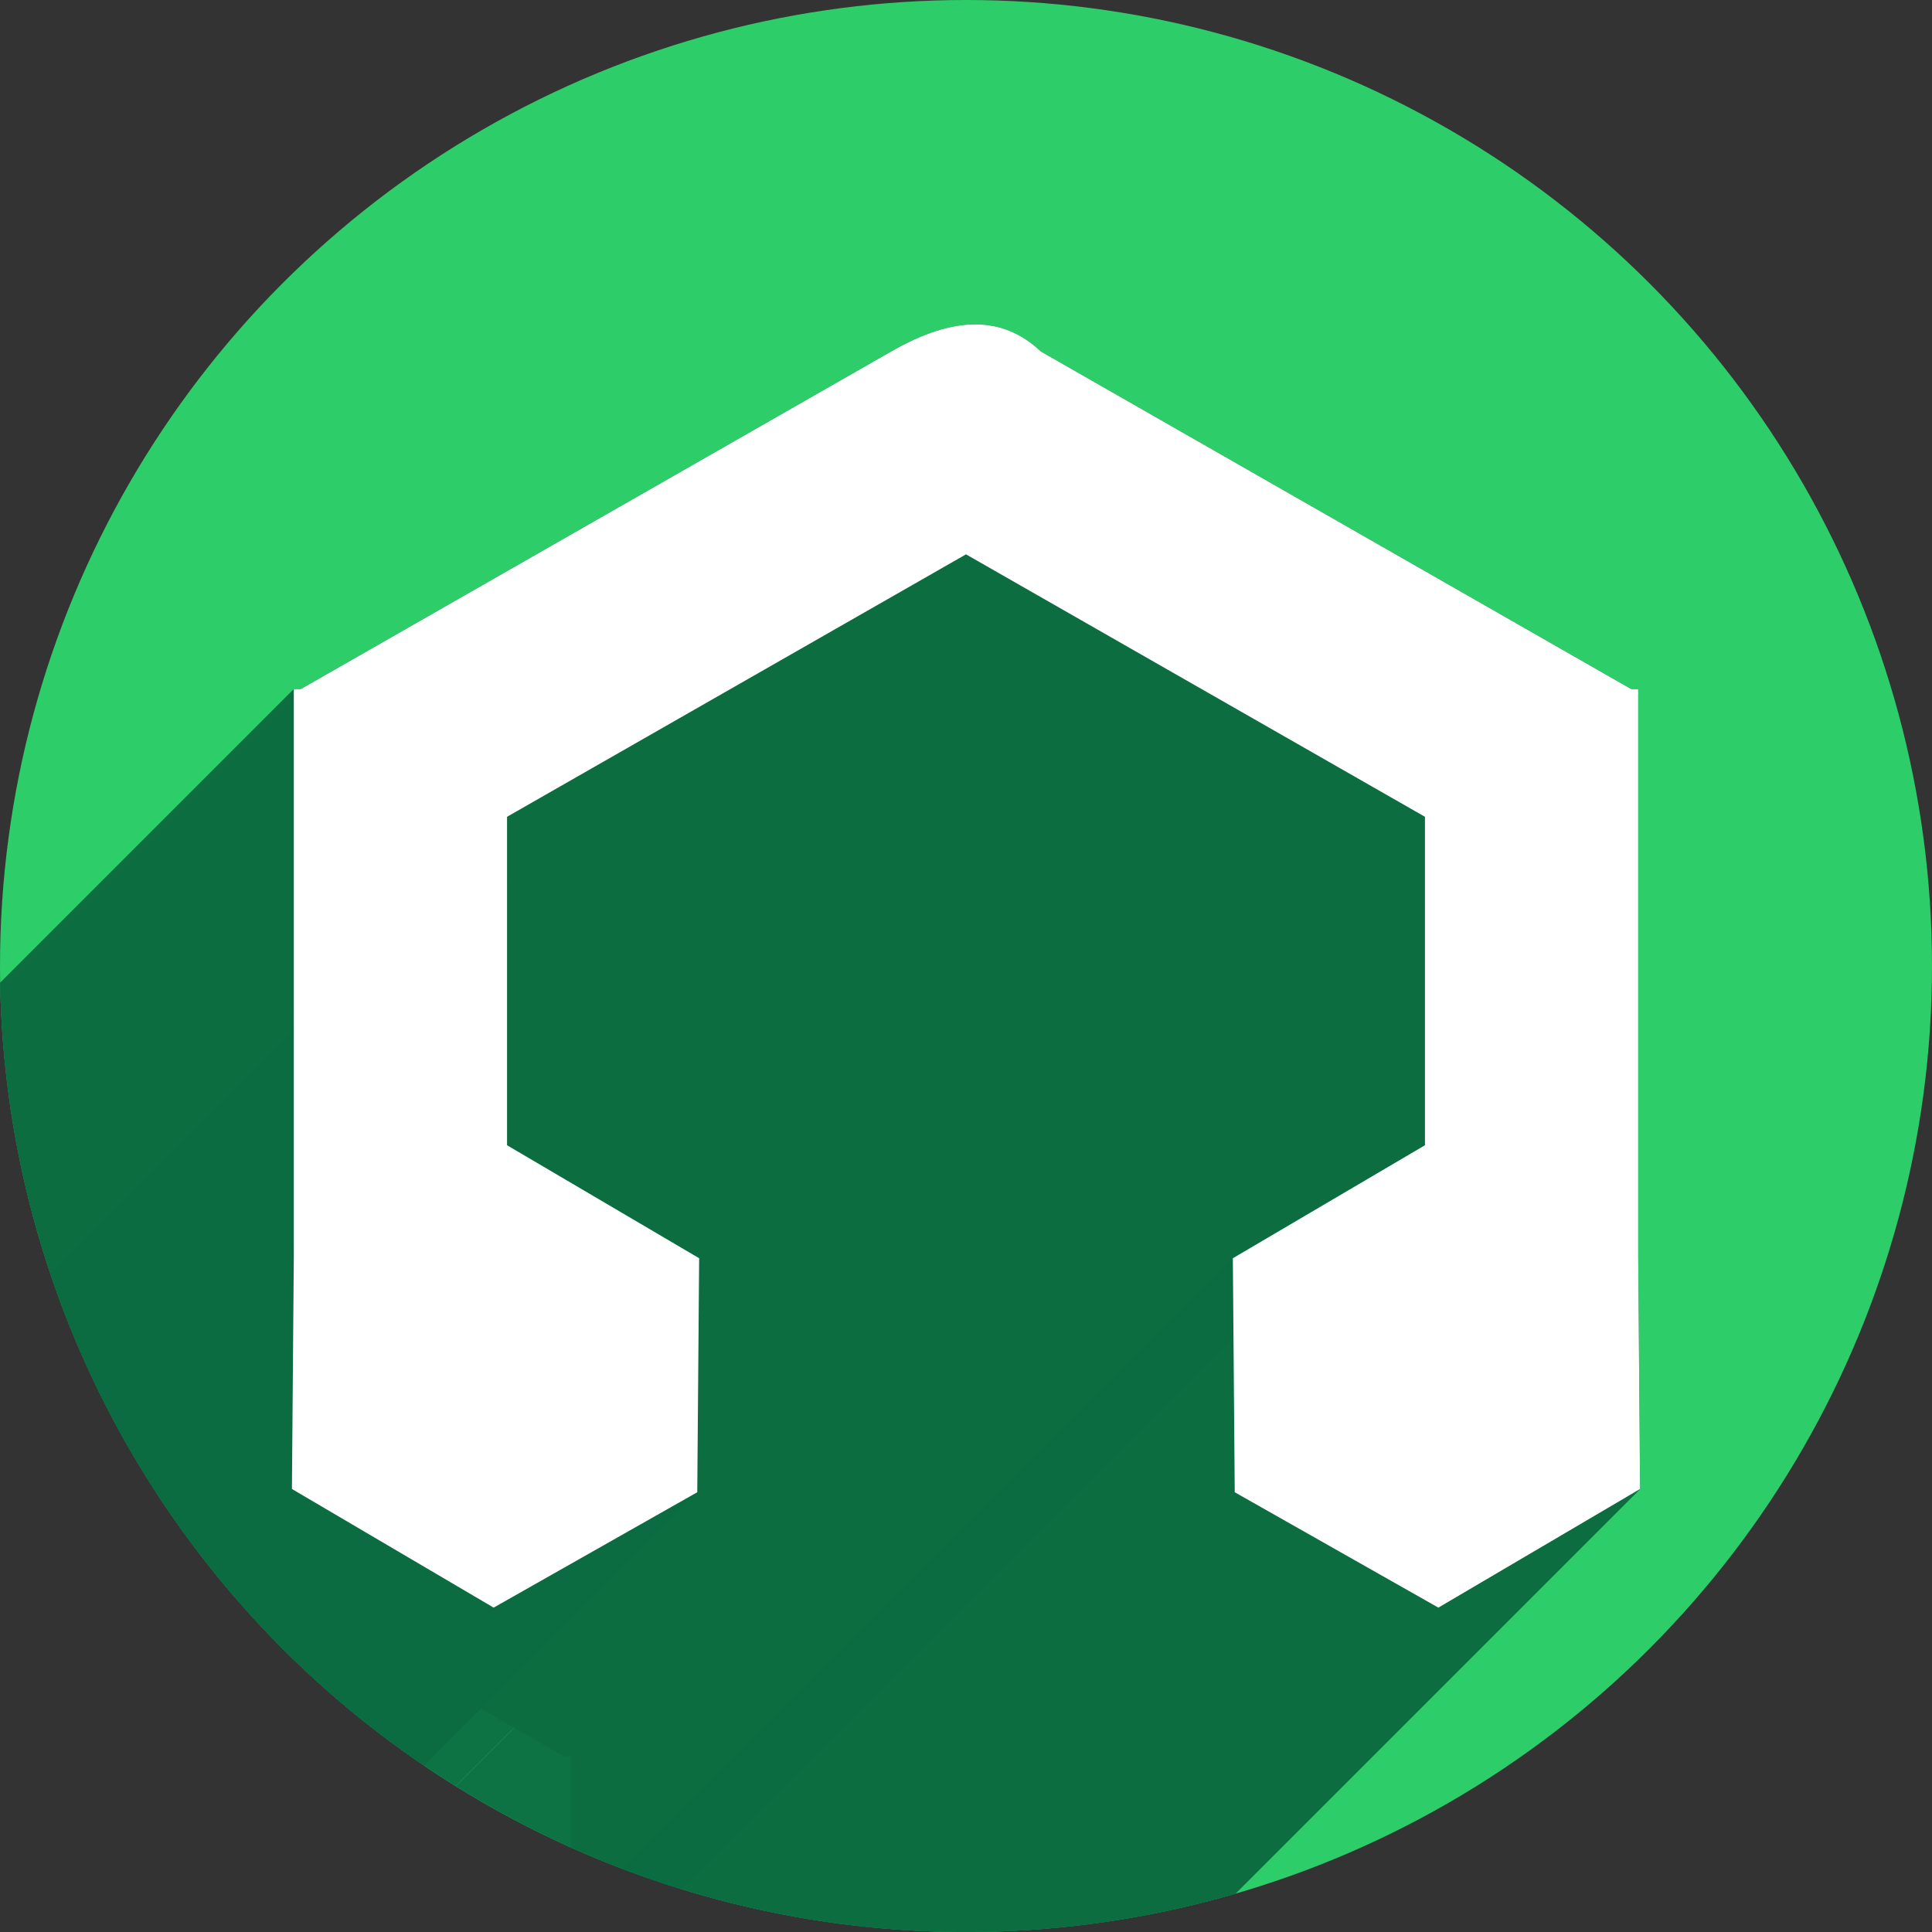 <?xml version="1.0" encoding="UTF-8" standalone="no"?>
<!-- Created with Inkscape (http://www.inkscape.org/) -->

<svg
   xmlns:dc="http://purl.org/dc/elements/1.1/"
   xmlns:cc="http://creativecommons.org/ns#"
   xmlns:rdf="http://www.w3.org/1999/02/22-rdf-syntax-ns#"
   xmlns:svg="http://www.w3.org/2000/svg"
   xmlns="http://www.w3.org/2000/svg"
   xmlns:sodipodi="http://sodipodi.sourceforge.net/DTD/sodipodi-0.dtd"
   xmlns:inkscape="http://www.inkscape.org/namespaces/inkscape"
   width="256"
   height="256"
   viewBox="0 0 256 256"
   id="svg2"
   version="1.1"
   inkscape:version="0.92pre3 r"
   sodipodi:docname="lmms.svg">
  <rect x="0" y="0" width="256" height="256" fill="#333333" stroke="none"/>
  <sodipodi:namedview
     id="base"
     pagecolor="#ffffff"
     bordercolor="#666666"
     borderopacity="1.0"
     inkscape:pageopacity="0.0"
     inkscape:pageshadow="2"
     inkscape:zoom="3.3359375"
     inkscape:cx="76.740047"
     inkscape:cy="128"
     inkscape:document-units="px"
     inkscape:current-layer="layer1"
     showgrid="false"
     units="px"
     inkscape:window-width="1920"
     inkscape:window-height="1054"
     inkscape:window-x="0"
     inkscape:window-y="0"
     inkscape:window-maximized="1" />
  <defs
     id="defs4">
    <linearGradient
       id="linearGradient3931">
      <stop
         id="stop3933"
         offset="0"
         style="stop-color:#202020;stop-opacity:1;" />
      <stop
         id="stop3935"
         offset="1"
         style="stop-color:#1a1a1a;stop-opacity:1;" />
    </linearGradient>
    <clipPath
       clipPathUnits="userSpaceOnUse"
       id="clipPath5160">
      <circle
         style="fill:#a24c4c;fill-opacity:1;stroke:none;stroke-width:30;stroke-miterlimit:4;stroke-dasharray:none;stroke-opacity:1"
         id="circle5162"
         cx="128"
         cy="924.362"
         r="128" />
    </clipPath>
    <clipPath
       id="clipPath4878"
       clipPathUnits="userSpaceOnUse">
      <circle
         style="fill:#f38577;fill-opacity:1;stroke:none;stroke-width:28.182;stroke-miterlimit:4;stroke-dasharray:none;stroke-opacity:1"
         id="circle4880"
         cx="128"
         cy="924.362"
         r="120.242" />
    </clipPath>
    <clipPath
       clipPathUnits="userSpaceOnUse"
       id="clipPath4813">
      <circle
         style="fill:#31d76f;fill-opacity:1;stroke:none;stroke-width:30;stroke-miterlimit:4;stroke-dasharray:none;stroke-opacity:1"
         id="circle4815"
         cx="128.861"
         cy="924.368"
         r="128" />
    </clipPath>
  </defs>
  <g
     transform="translate(0,-796.362)"
     id="layer1"
     inkscape:groupmode="layer"
     inkscape:label="Layer 1">
    <circle
       r="128"
       cy="924.362"
       cx="128"
       id="path4136"
       style="fill:#2dcd69;fill-opacity:1;stroke:none;stroke-width:30;stroke-miterlimit:4;stroke-dasharray:none;stroke-opacity:1" />
    <g
       id="g4676"
       transform="translate(-0.861,-0.006)"
       clip-path="url(#clipPath4813)"
       style="fill:#0c6c41;fill-opacity:0.925">
      <g
         transform="translate(0,0.525)"
         id="g4666"
         style="fill:#0c6c41;fill-opacity:0.925">
        <g
           id="g4754"
           transform="translate(0.861,795.844)"
           style="fill:#0c6c41;fill-opacity:0.925">
          <g
             id="g4751"
             style="fill:#0c6c41;fill-opacity:0.925">
            <path
               id="path4703"
               d="M129.217 42.982C125.935 42.985 122.248 44.187 118.068 46.584L-23.353 188.005C-19.174 185.609 -15.486 184.406 -12.205 184.404Z"
               style="fill:#0c6c41;fill-opacity:0.925" />
            <path
               id="path4705"
               d="M118.068 46.584L39.848 91.314L-101.574 232.736L-23.353 188.005Z"
               style="fill:#0c6c41;fill-opacity:0.925" />
            <path
               id="path4707"
               d="M39.848 91.314L38.932 91.314L-102.49 232.736L-101.574 232.736Z"
               style="fill:#0c6c41;fill-opacity:0.925" />
            <path
               id="path4709"
               d="M38.932 91.314L38.932 91.838L-102.49 233.259L-102.49 232.736Z"
               style="fill:#0c6c41;fill-opacity:0.925" />
            <path
               id="path4711"
               d="M38.932 91.838L38.932 166.289L-102.49 307.71L-102.49 233.259Z"
               style="fill:#0c6c41;fill-opacity:0.925" />
            <path
               id="path4713"
               d="M38.932 166.289L38.682 197.297L-102.74 338.718L-102.49 307.71Z"
               style="fill:#0c6c41;fill-opacity:0.925" />
            <path
               id="path4715"
               d="M38.682 197.297L65.412 213.018L-76.009 354.439L-102.74 338.718Z"
               style="fill:#0c6c41;fill-opacity:0.925" />
            <path
               id="path4717"
               d="M65.412 213.018L92.391 197.73L-49.031 339.152L-76.009 354.439Z"
               style="fill:#0c6c41;fill-opacity:0.925" />
            <path
               id="path4719"
               d="M92.391 197.73L92.641 166.721L-48.781 308.142L-49.031 339.152Z"
               style="fill:#0c6c41;fill-opacity:0.925" />
            <path
               id="path4721"
               d="M92.641 166.721L67.186 151.75L-74.236 293.171L-48.781 308.142Z"
               style="fill:#0c6c41;fill-opacity:0.925" />
            <path
               id="path4723"
               d="M67.186 151.75L67.186 108.229L-74.236 249.65L-74.236 293.171Z"
               style="fill:#0c6c41;fill-opacity:0.925" />
            <path
               id="path4725"
               d="M67.186 108.229L128.0 73.453L-13.421 214.874L-74.236 249.65Z"
               style="fill:#0c6c41;fill-opacity:0.925" />
            <path
               id="path4727"
               d="M128.0 73.453L188.814 108.229L47.393 249.65L-13.421 214.874Z"
               style="fill:#0c6c41;fill-opacity:0.925" />
            <path
               id="path4729"
               d="M188.814 108.229L188.814 151.75L47.393 293.171L47.393 249.65Z"
               style="fill:#0c6c41;fill-opacity:0.925" />
            <path
               id="path4731"
               d="M188.814 151.75L163.359 166.721L21.938 308.142L47.393 293.171Z"
               style="fill:#0c6c41;fill-opacity:0.925" />
            <path
               id="path4733"
               d="M163.359 166.721L163.609 197.73L22.188 339.152L21.938 308.142Z"
               style="fill:#0c6c41;fill-opacity:0.925" />
            <path
               id="path4735"
               d="M163.609 197.73L190.588 213.018L49.167 354.439L22.188 339.152Z"
               style="fill:#0c6c41;fill-opacity:0.925" />
            <path
               id="path4737"
               d="M190.588 213.018L217.318 197.297L75.897 338.718L49.167 354.439Z"
               style="fill:#0c6c41;fill-opacity:0.925" />
            <path
               id="path4739"
               d="M217.318 197.297L217.068 166.289L75.647 307.71L75.897 338.718Z"
               style="fill:#0c6c41;fill-opacity:0.925" />
            <path
               id="path4741"
               d="M217.068 166.289L217.068 91.838L75.647 233.259L75.647 307.71Z"
               style="fill:#0c6c41;fill-opacity:0.925" />
            <path
               id="path4743"
               d="M217.068 91.838L217.068 91.314L75.647 232.736L75.647 233.259Z"
               style="fill:#0c6c41;fill-opacity:0.925" />
            <path
               id="path4745"
               d="M217.068 91.314L216.152 91.314L74.731 232.736L75.647 232.736Z"
               style="fill:#0c6c41;fill-opacity:0.925" />
            <path
               id="path4747"
               d="M216.152 91.314L137.932 46.584L-3.49 188.005L74.731 232.736Z"
               style="fill:#0c6c41;fill-opacity:0.925" />
            <path
               id="path4749"
               d="M137.932 46.584C135.375 44.179 132.499 42.98 129.217 42.982L-12.205 184.404C-8.923 184.402 -6.046 185.6 -3.49 188.005Z"
               style="fill:#0c6c41;fill-opacity:0.925" />
          </g>
          <path
             transform=""
             id="path4662"
             d="M 129.217 42.982 C 125.935 42.985 122.248 44.187 118.068 46.584 L 39.848 91.314 L 38.932 91.314 L 38.932 91.838 L 38.932 166.289 L 38.682 197.297 L 65.412 213.018 L 92.391 197.73 L 92.641 166.721 L 67.186 151.75 L 67.186 108.229 L 128 73.453 L 188.814 108.229 L 188.814 151.75 L 163.359 166.721 L 163.609 197.73 L 190.588 213.018 L 217.318 197.297 L 217.068 166.289 L 217.068 91.838 L 217.068 91.314 L 216.152 91.314 L 137.932 46.584 C 135.375 44.179 132.499 42.98 129.217 42.982 z "
             style="fill:#0c6c41;fill-opacity:0.925" />
        </g>
      </g>
      <g
         transform="matrix(-1,0,0,1,257.722,0.525)"
         id="g4674"
         style="fill:#0c6c41;fill-opacity:0.925" />
    </g>
    <g
       transform="translate(-0.861,-0.006)"
       id="g4660"
       style="fill:#ffffff;fill-opacity:1">
      <g
         id="g4642"
         transform="translate(0,0.525)"
         style="fill:#ffffff;fill-opacity:1">
        <path
           d="m 39.543,993.141 0.25,-31.008 26.979,-15.288 26.729,15.72 -0.25,31.008 -26.979,15.288 z"
           inkscape:randomized="0"
           inkscape:rounded="0"
           inkscape:flatsided="true"
           sodipodi:arg2="3.1496424"
           sodipodi:arg1="2.6260436"
           sodipodi:r2="26.854984"
           sodipodi:r1="31.009464"
           sodipodi:cy="977.85309"
           sodipodi:cx="66.522011"
           sodipodi:sides="6"
           id="path4602"
           style="fill:#ffffff;fill-opacity:1"
           sodipodi:type="star" />
        <rect
           y="887.157"
           x="39.793"
           height="74.975"
           width="28.254"
           id="rect4606"
           style="fill:#ffffff;fill-opacity:1" />
      </g>
      <path
         style="fill:#ffffff;fill-opacity:1;stroke-width:1.103"
         d="M 118.93,46.59 39.793,91.844 53.818,116.371 128.861,73.459 203.904,116.371 217.93,91.844 138.793,46.59 c -5.112,-4.811 -11.504,-4.794 -19.863,0 z"
         transform="translate(0,796.362)"
         id="rect4610"
         inkscape:connector-curvature="0"
         sodipodi:nodetypes="cccccccc" />
      <g
         id="g4648"
         transform="matrix(-1,0,0,1,257.722,0.525)"
         style="fill:#ffffff;fill-opacity:1">
        <path
           sodipodi:type="star"
           style="fill:#ffffff;fill-opacity:1"
           id="path4644"
           sodipodi:sides="6"
           sodipodi:cx="66.522011"
           sodipodi:cy="977.85309"
           sodipodi:r1="31.009464"
           sodipodi:r2="26.854984"
           sodipodi:arg1="2.6260436"
           sodipodi:arg2="3.1496424"
           inkscape:flatsided="true"
           inkscape:rounded="0"
           inkscape:randomized="0"
           d="m 39.543,993.141 0.25,-31.008 26.979,-15.288 26.729,15.72 -0.25,31.008 -26.979,15.288 z" />
        <rect
           style="fill:#ffffff;fill-opacity:1"
           id="rect4646"
           width="28.254"
           height="74.975"
           x="39.793"
           y="887.157" />
      </g>
    </g>
  </g>
</svg>
